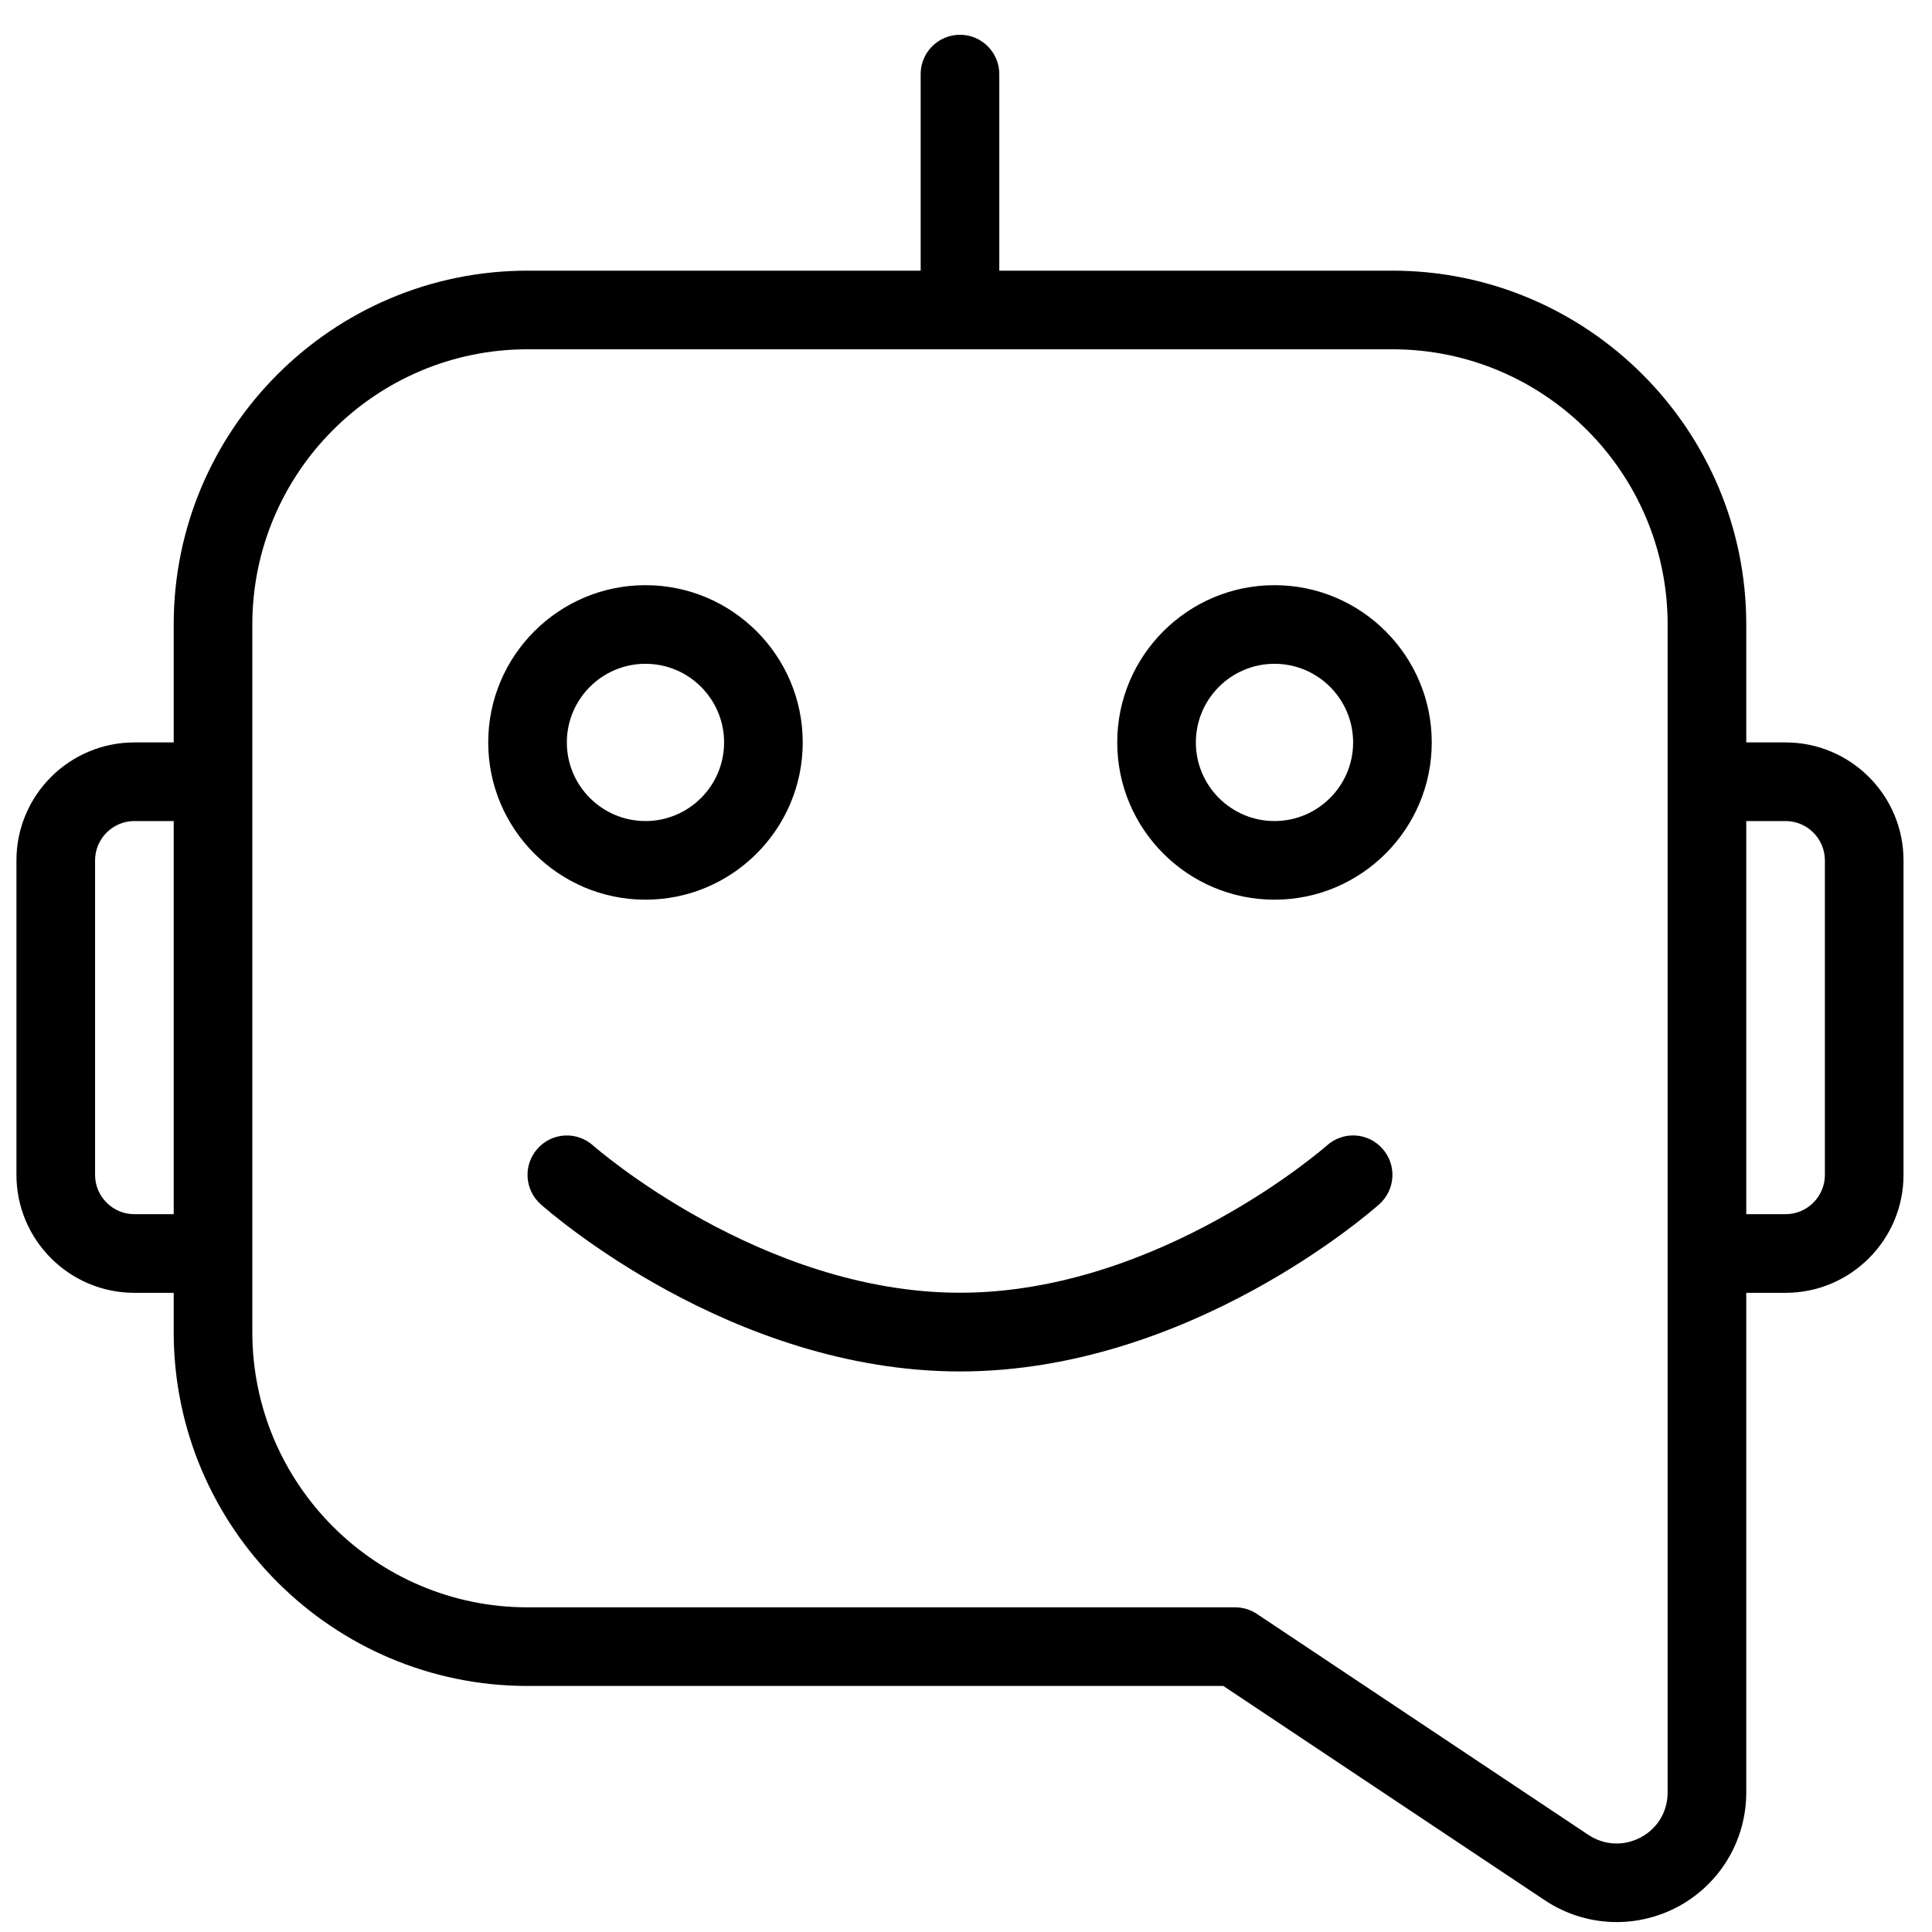 <svg width="43" height="43" viewBox="0 0 43 43" fill="none" xmlns="http://www.w3.org/2000/svg">
<path d="M14.366 20.024C16.296 20.024 17.866 18.454 17.866 16.524C17.866 14.594 16.296 13.024 14.366 13.024C12.436 13.024 10.866 14.594 10.866 16.524C10.866 18.454 12.436 20.024 14.366 20.024ZM14.366 14.774C15.332 14.774 16.116 15.559 16.116 16.524C16.116 17.488 15.332 18.274 14.366 18.274C13.4 18.274 12.616 17.488 12.616 16.524C12.616 15.559 13.4 14.774 14.366 14.774ZM28.366 13.024C26.436 13.024 24.866 14.594 24.866 16.524C24.866 18.454 26.436 20.024 28.366 20.024C30.296 20.024 31.866 18.454 31.866 16.524C31.866 14.594 30.296 13.024 28.366 13.024ZM28.366 18.274C27.4 18.274 26.616 17.488 26.616 16.524C26.616 15.559 27.4 14.774 28.366 14.774C29.332 14.774 30.116 15.559 30.116 16.524C30.116 17.488 29.332 18.274 28.366 18.274ZM30.769 25.566C31.091 25.927 31.059 26.478 30.699 26.802C30.529 26.952 26.474 30.524 21.366 30.524C16.258 30.524 12.203 26.952 12.033 26.802C11.673 26.48 11.641 25.927 11.963 25.566C12.284 25.204 12.835 25.171 13.199 25.494C13.236 25.527 16.939 28.772 21.366 28.772C25.794 28.772 29.497 25.527 29.533 25.494C29.896 25.171 30.447 25.202 30.769 25.566ZM39.741 16.524H38.866V13.899C38.866 9.557 35.333 6.024 30.991 6.024H22.241V1.649C22.241 1.166 21.849 0.774 21.366 0.774C20.883 0.774 20.491 1.166 20.491 1.649V6.024H11.741C7.399 6.024 3.866 9.557 3.866 13.899V16.524H2.991C1.544 16.524 0.366 17.701 0.366 19.149V26.149C0.366 27.596 1.544 28.774 2.991 28.774H3.866V29.649C3.866 33.99 7.399 37.524 11.741 37.524H27.227L34.383 42.294C34.866 42.616 35.424 42.779 35.982 42.779C36.449 42.779 36.917 42.665 37.344 42.438C38.283 41.934 38.866 40.961 38.866 39.895V28.774H39.741C41.188 28.774 42.366 27.596 42.366 26.149V19.149C42.366 17.701 41.188 16.524 39.741 16.524ZM2.991 27.024C2.51 27.024 2.116 26.632 2.116 26.149V19.149C2.116 18.666 2.51 18.274 2.991 18.274H3.866V27.024H2.991ZM37.116 39.895C37.116 40.32 36.892 40.695 36.518 40.894C36.138 41.096 35.704 41.071 35.352 40.838L27.976 35.921C27.832 35.825 27.663 35.774 27.491 35.774H11.741C8.364 35.774 5.616 33.026 5.616 29.649V13.899C5.616 10.521 8.364 7.774 11.741 7.774H30.991C34.369 7.774 37.116 10.521 37.116 13.899V39.895ZM40.616 26.149C40.616 26.632 40.222 27.024 39.741 27.024H38.866V18.274H39.741C40.222 18.274 40.616 18.666 40.616 19.149V26.149Z" fill="black"/>
</svg>
